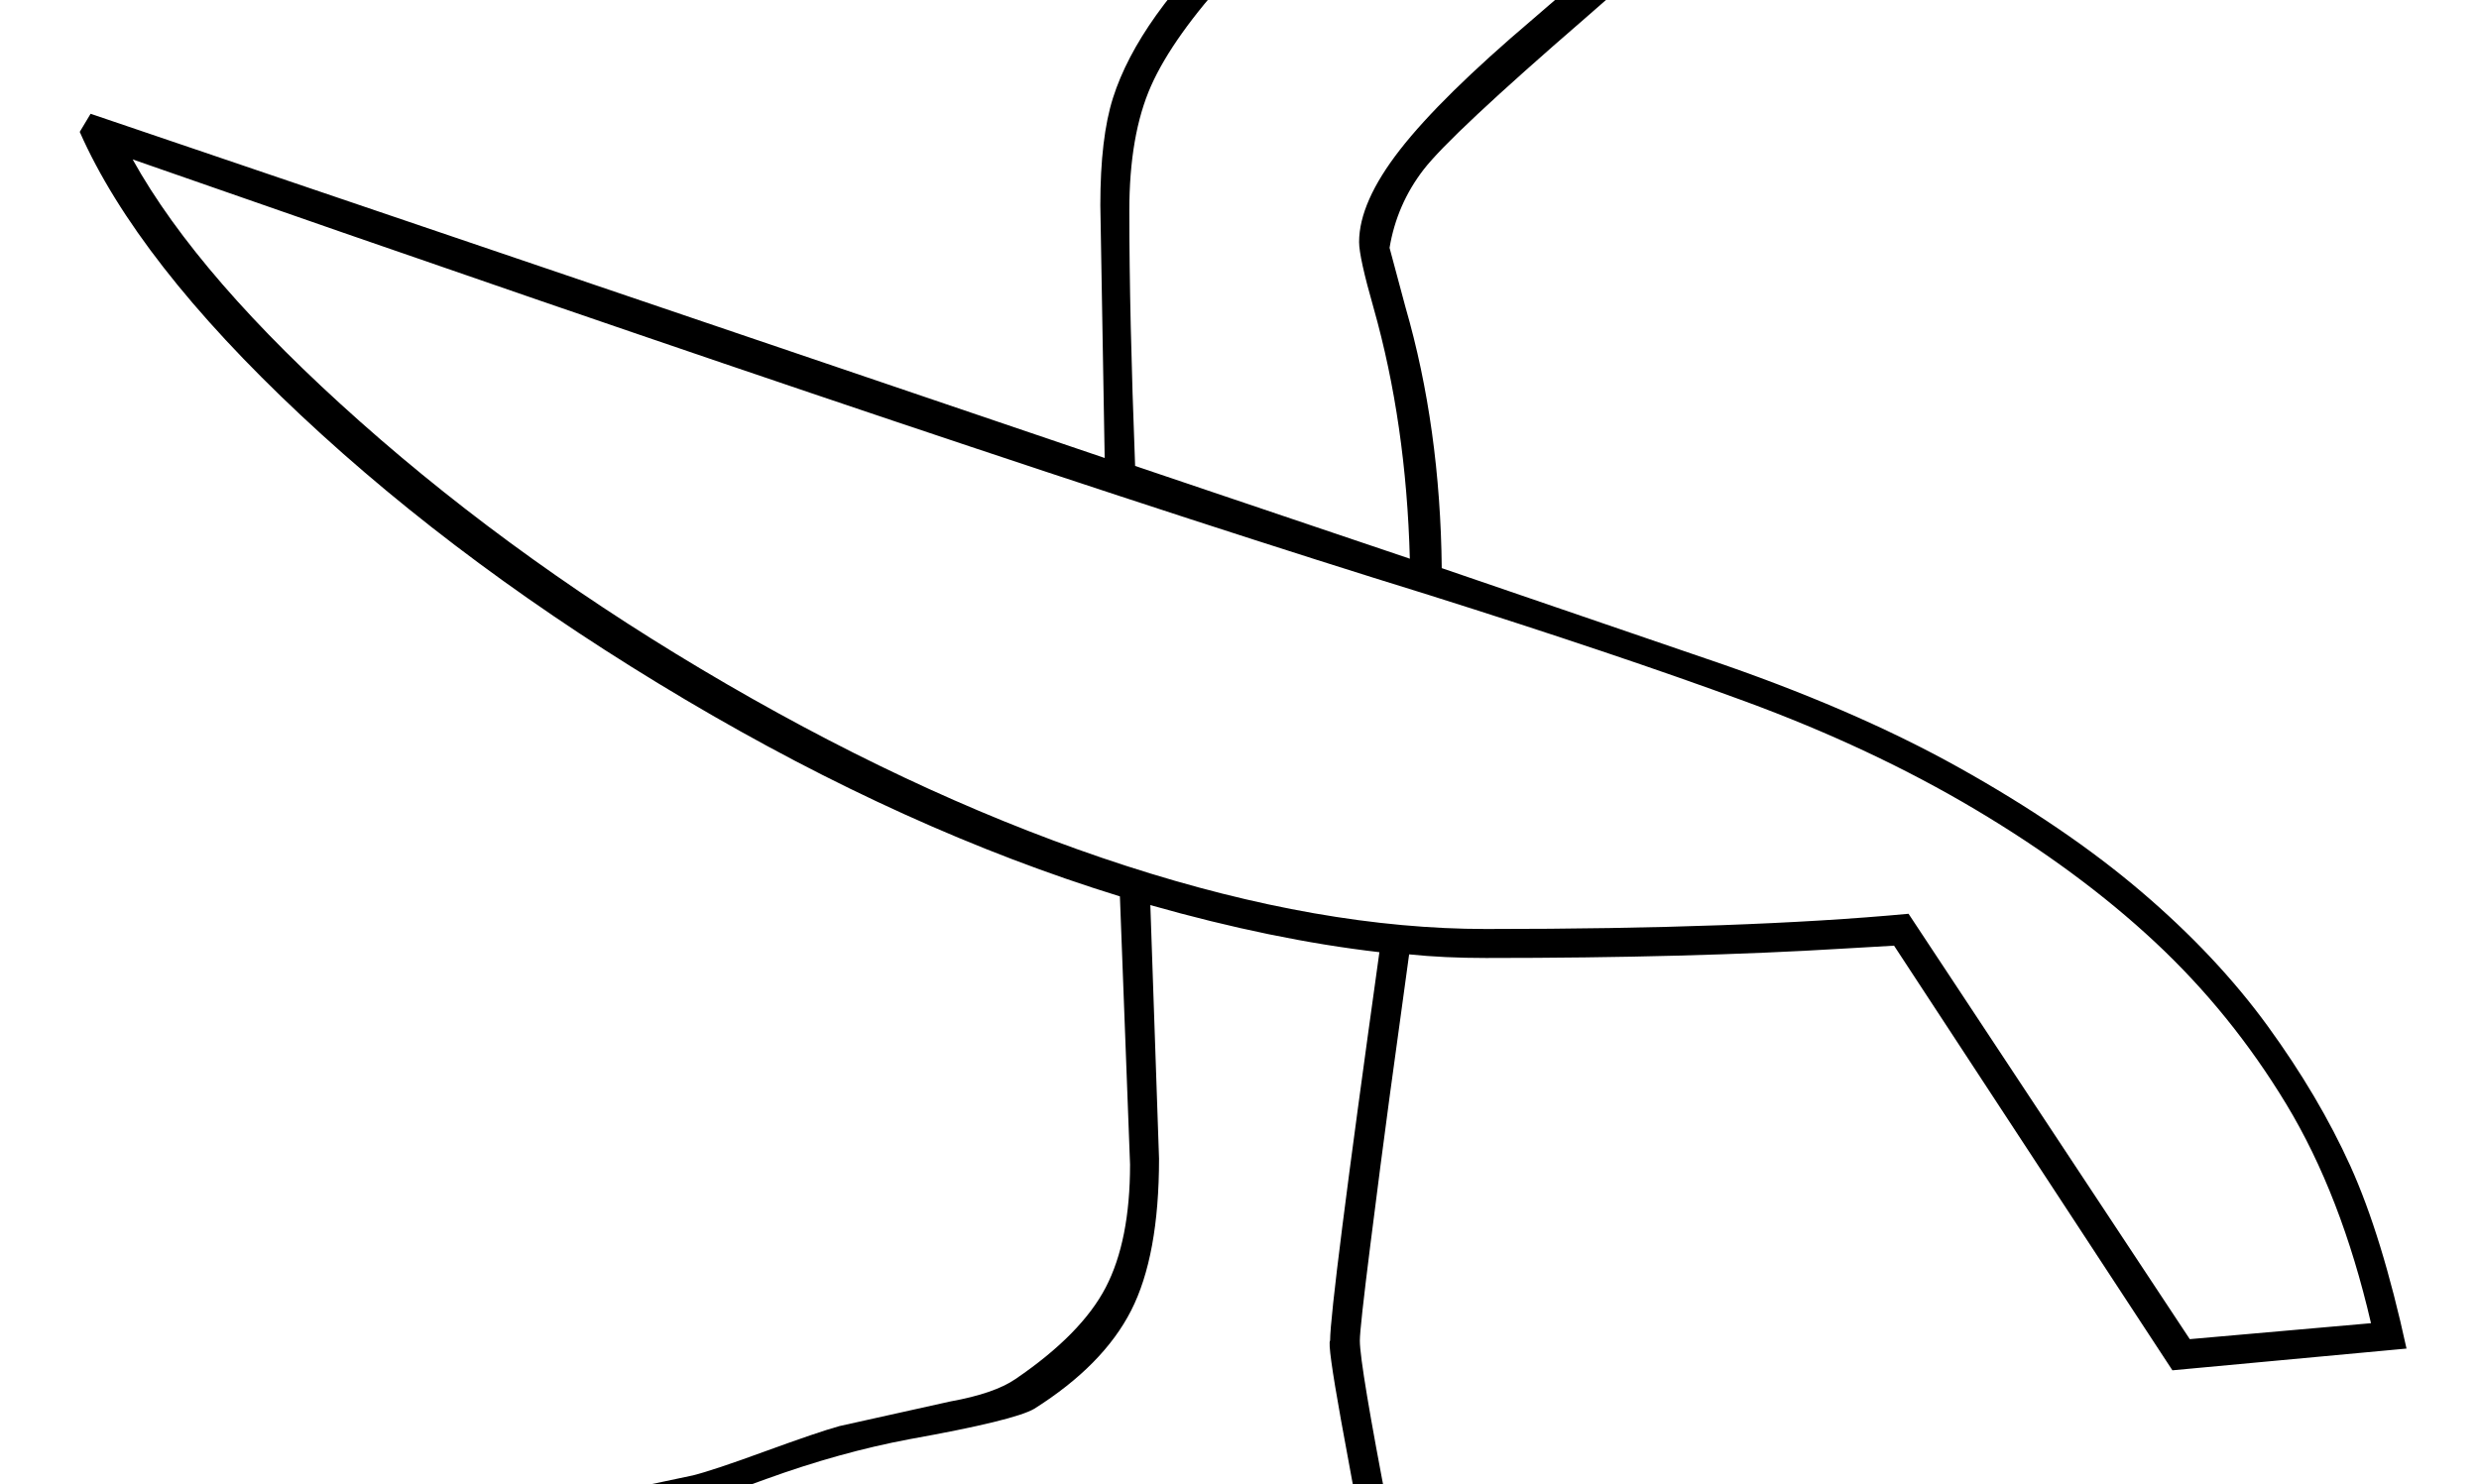 <?xml version="1.0" standalone="no"?>
<!DOCTYPE svg PUBLIC "-//W3C//DTD SVG 1.1//EN" "http://www.w3.org/Graphics/SVG/1.1/DTD/svg11.dtd" >
<svg xmlns="http://www.w3.org/2000/svg" xmlns:xlink="http://www.w3.org/1999/xlink" version="1.1" viewBox="-10 0 3420 2048">
  <g transform="matrix(1 0 0 -1 0 1638)">
   <path fill="currentColor"
d="M115 1481l1399 -475l-6 349q0 93 17.5 148t59.5 114t124 141.5t347 323.5l273 -336l-152 -133q-186 -161 -223 -209t-47 -108l22 -82q48 -166 50 -360l365 -125q201 -68 348 -150t251.5 -171t175 -186t114 -193t77.5 -252l-323 -30l-384 586l-69 -4q-212 -13 -494 -13
q-58 0 -106 5q-15 -108 -27 -197t-26.5 -204t-14.5 -132q0 -33 40 -240q-14 -95 -81 -148h-157q-29 0 -123 22q-93 22 -108 22q-29 0 -117 -20q-98 -23 -126 -24h-448v161l58 11l142 30q28 7 99 33q74 27 103 35l153 34q61 11 90 31q91 62 124.5 126.5t33.5 169.5l-14 370
q-295 91 -599.5 271.5t-530.5 392.5t-305 391zM2040 356q358 0 583 21l388 -587l250 22q-41 177 -117 302.5t-181 223.5t-248 183t-318.5 149.5t-435.5 146.5q-586 181 -1788 601q91 -164 314 -362t505.5 -362t551.5 -251t496 -87zM1589 39q0 -134 -38.5 -209.5
t-133.5 -135.5q-27 -16 -172 -42q-96 -18 -198 -55q-76 -28 -104 -35l-157 -37v-84l396 1q34 0 129 21q99 22 126 22q22 0 117 -22q94 -22 119 -22h134q20 15 37 48.5t20 62.5q-5 21 -24 126.5t-15 109.5q0 49 68 536q-147 17 -316 65zM1865 1304q0 55 56.5 127.5
t182.5 179.5l161 139l-215 271q-280 -257 -361 -345.5t-111 -156t-30 -172.5q0 -144 8 -352l379 -128q-5 187 -50 346q-20 70 -20 91z" />
  </g>

</svg>
